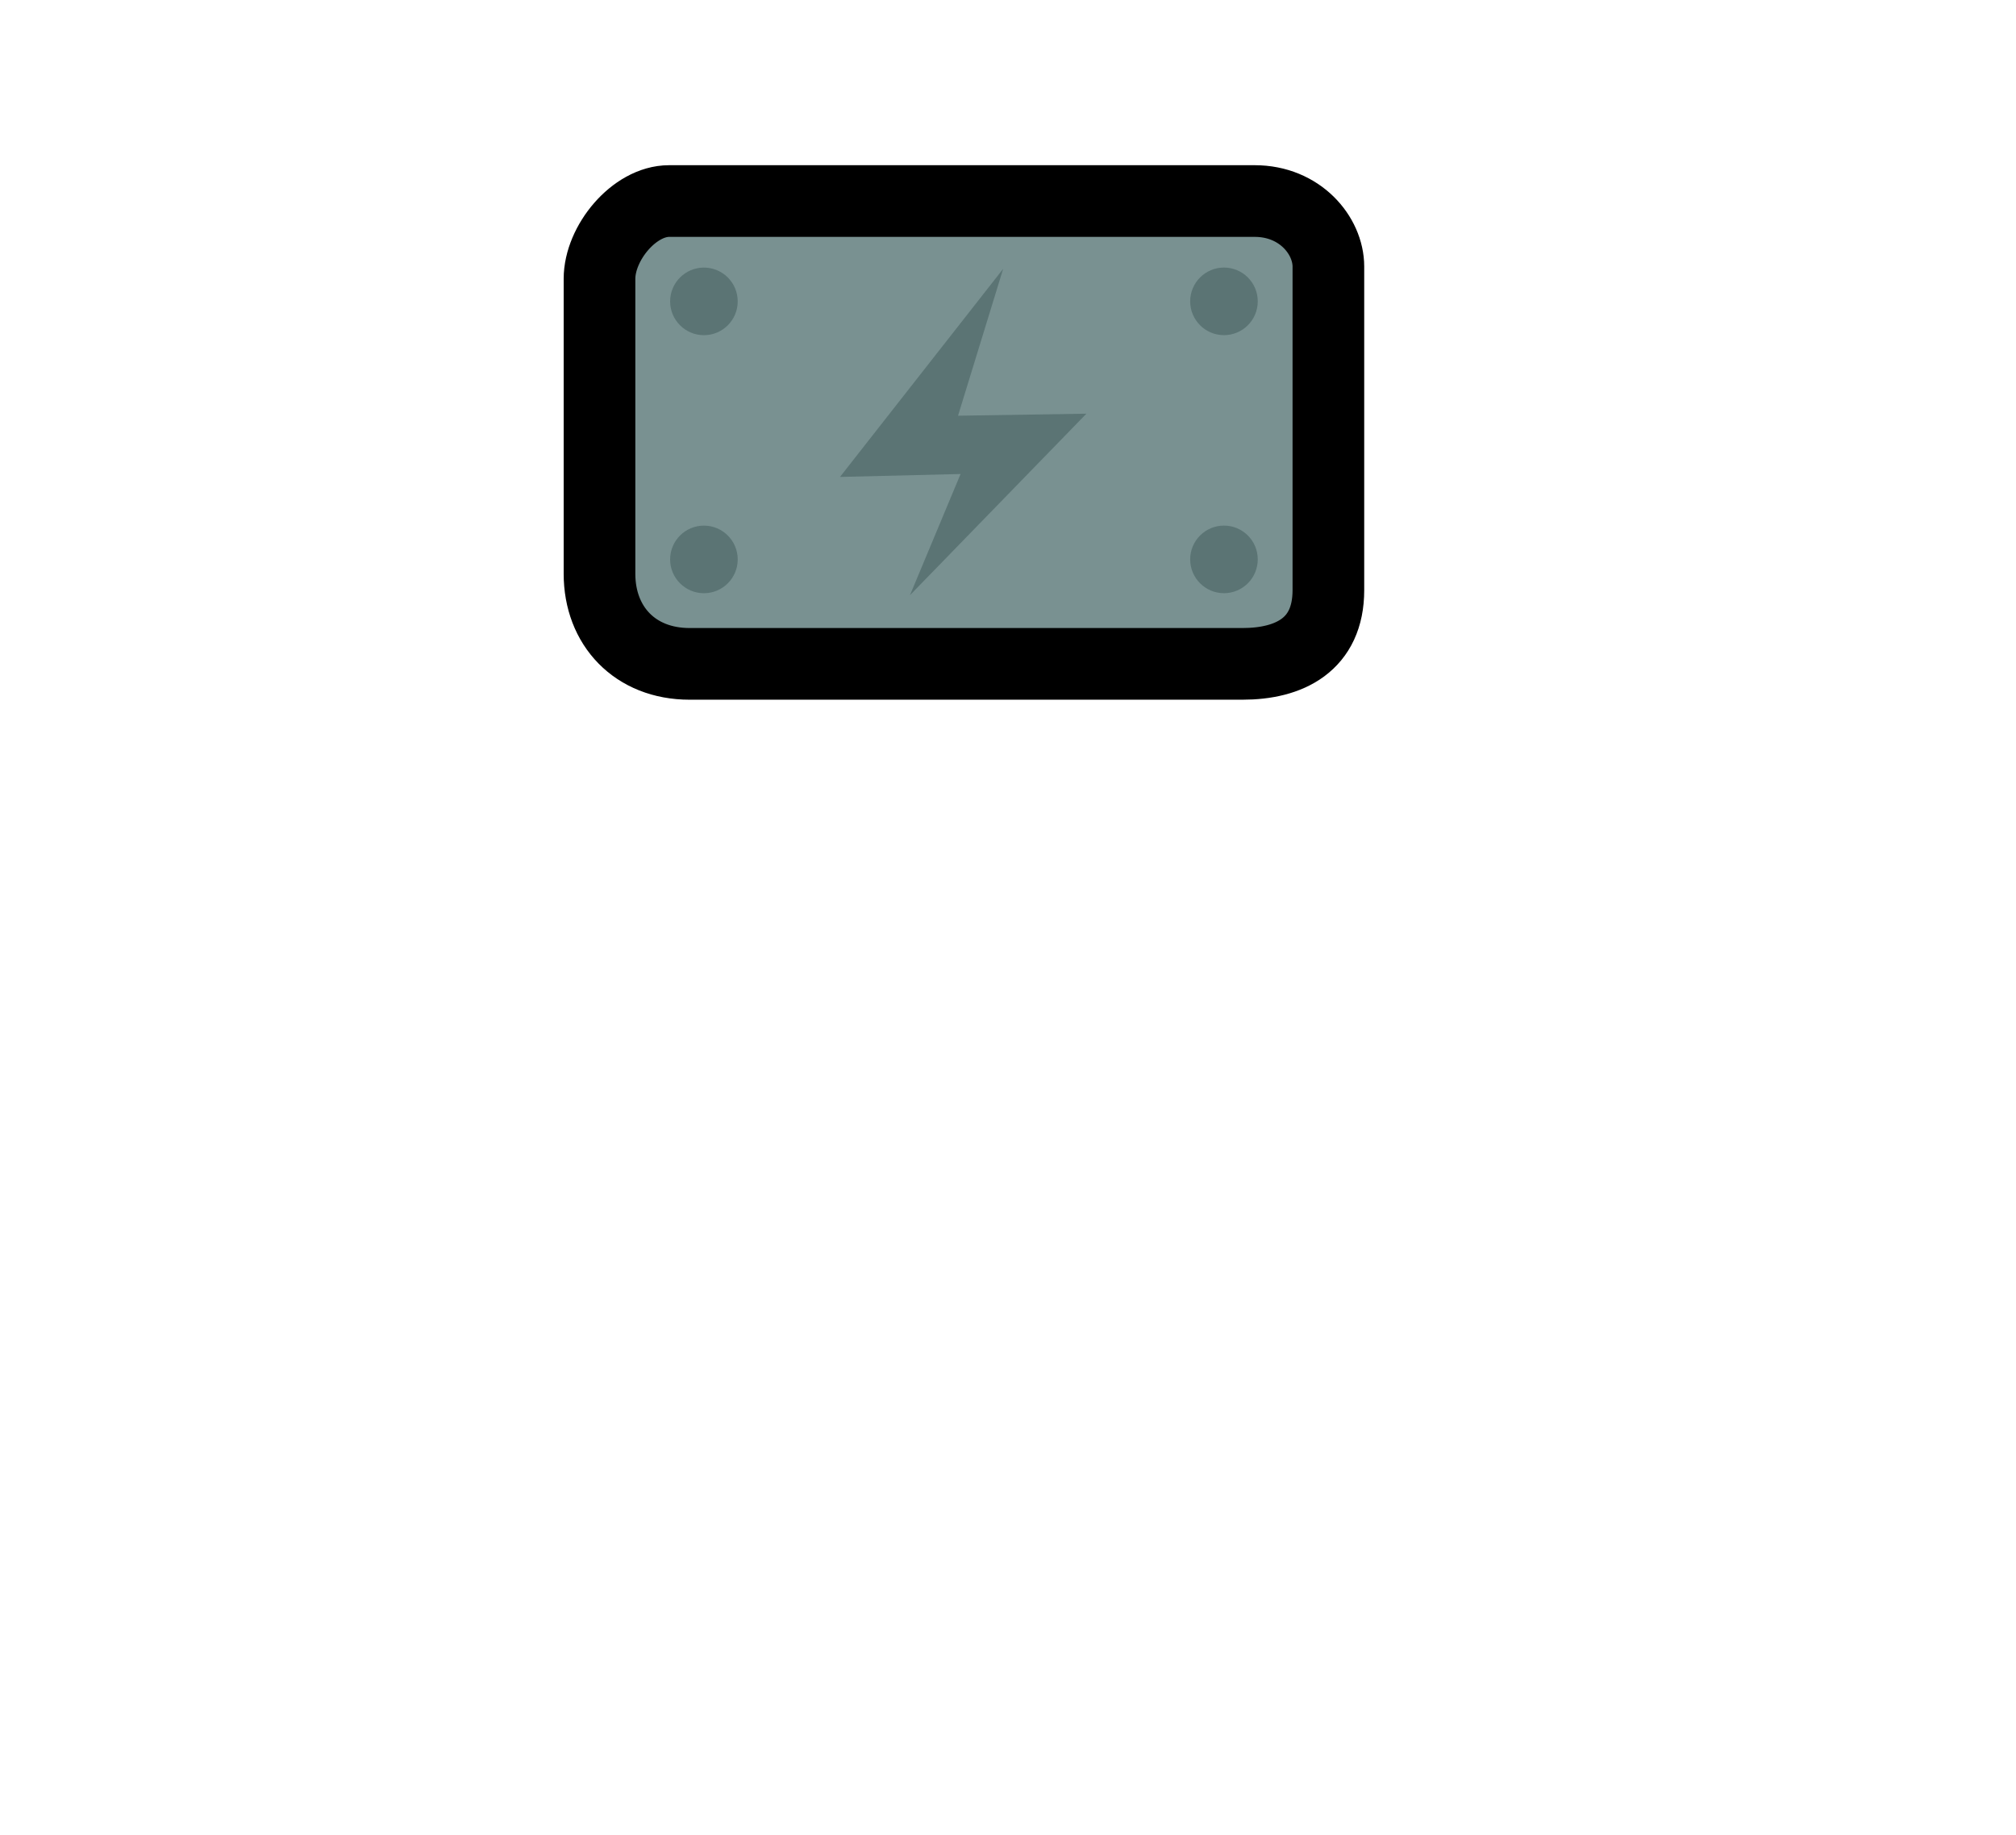 <svg version="1.1" xmlns="http://www.w3.org/2000/svg" xmlns:xlink="http://www.w3.org/1999/xlink" width="70.333" height="64" viewBox="0,0,70.333,64"><g transform="translate(-186.926,-132.904)"><g data-paper-data="{&quot;isPaintingLayer&quot;:true}" fill-rule="nonzero" stroke-linecap="butt" stroke-linejoin="miter" stroke-miterlimit="10" stroke-dasharray="" stroke-dashoffset="0" style="mix-blend-mode: normal"><g stroke-width="2.5"><path d="M207.841,142.63c0,-1.248 1.207,-2.714 2.429,-2.714c2.906,0 15.058,0 20.429,0c1.579,0 2.571,1.202 2.571,2.286c0,1.731 0,7.764 0,11.286c0,1.906 -1.361,2.571 -3,2.571c-2.418,0 -13.704,0 -19.286,0c-1.903,0 -3.143,-1.321 -3.143,-3.143c0,0 -0,-8.99 -0,-10.286z" fill="#799191" stroke="#000000"/><path d="M210.305,143.416c0,-0.651 0.528,-1.179 1.179,-1.179c0.651,0 1.179,0.528 1.179,1.179c0,0.651 -0.528,1.179 -1.179,1.179c-0.651,0 -1.179,-0.528 -1.179,-1.179z" fill="#5b7474" stroke="none"/><path d="M210.305,152.416c0,-0.651 0.528,-1.179 1.179,-1.179c0.651,0 1.179,0.528 1.179,1.179c0,0.651 -0.528,1.179 -1.179,1.179c-0.651,0 -1.179,-0.528 -1.179,-1.179z" fill="#5b7474" stroke="none"/><path d="M229.627,144.594c-0.651,0 -1.179,-0.528 -1.179,-1.179c0,-0.651 0.528,-1.179 1.179,-1.179c0.651,0 1.179,0.528 1.179,1.179c0,0.651 -0.528,1.179 -1.179,1.179z" data-paper-data="{&quot;index&quot;:null}" fill="#5b7474" stroke="none"/><path d="M229.627,153.594c-0.651,0 -1.179,-0.528 -1.179,-1.179c0,-0.651 0.528,-1.179 1.179,-1.179c0.651,0 1.179,0.528 1.179,1.179c0,0.651 -0.528,1.179 -1.179,1.179z" data-paper-data="{&quot;index&quot;:null}" fill="#5b7474" stroke="none"/><path d="M218.672,153.664l1.766,-4.227l-4.207,0.102l5.693,-7.259l-1.575,5.124l4.479,-0.071z" fill="#5b7474" stroke="none"/></g><path d="M186.926,196.904v-64h70.333v64z" fill="none" stroke="none" stroke-width="NaN"/></g></g></svg>